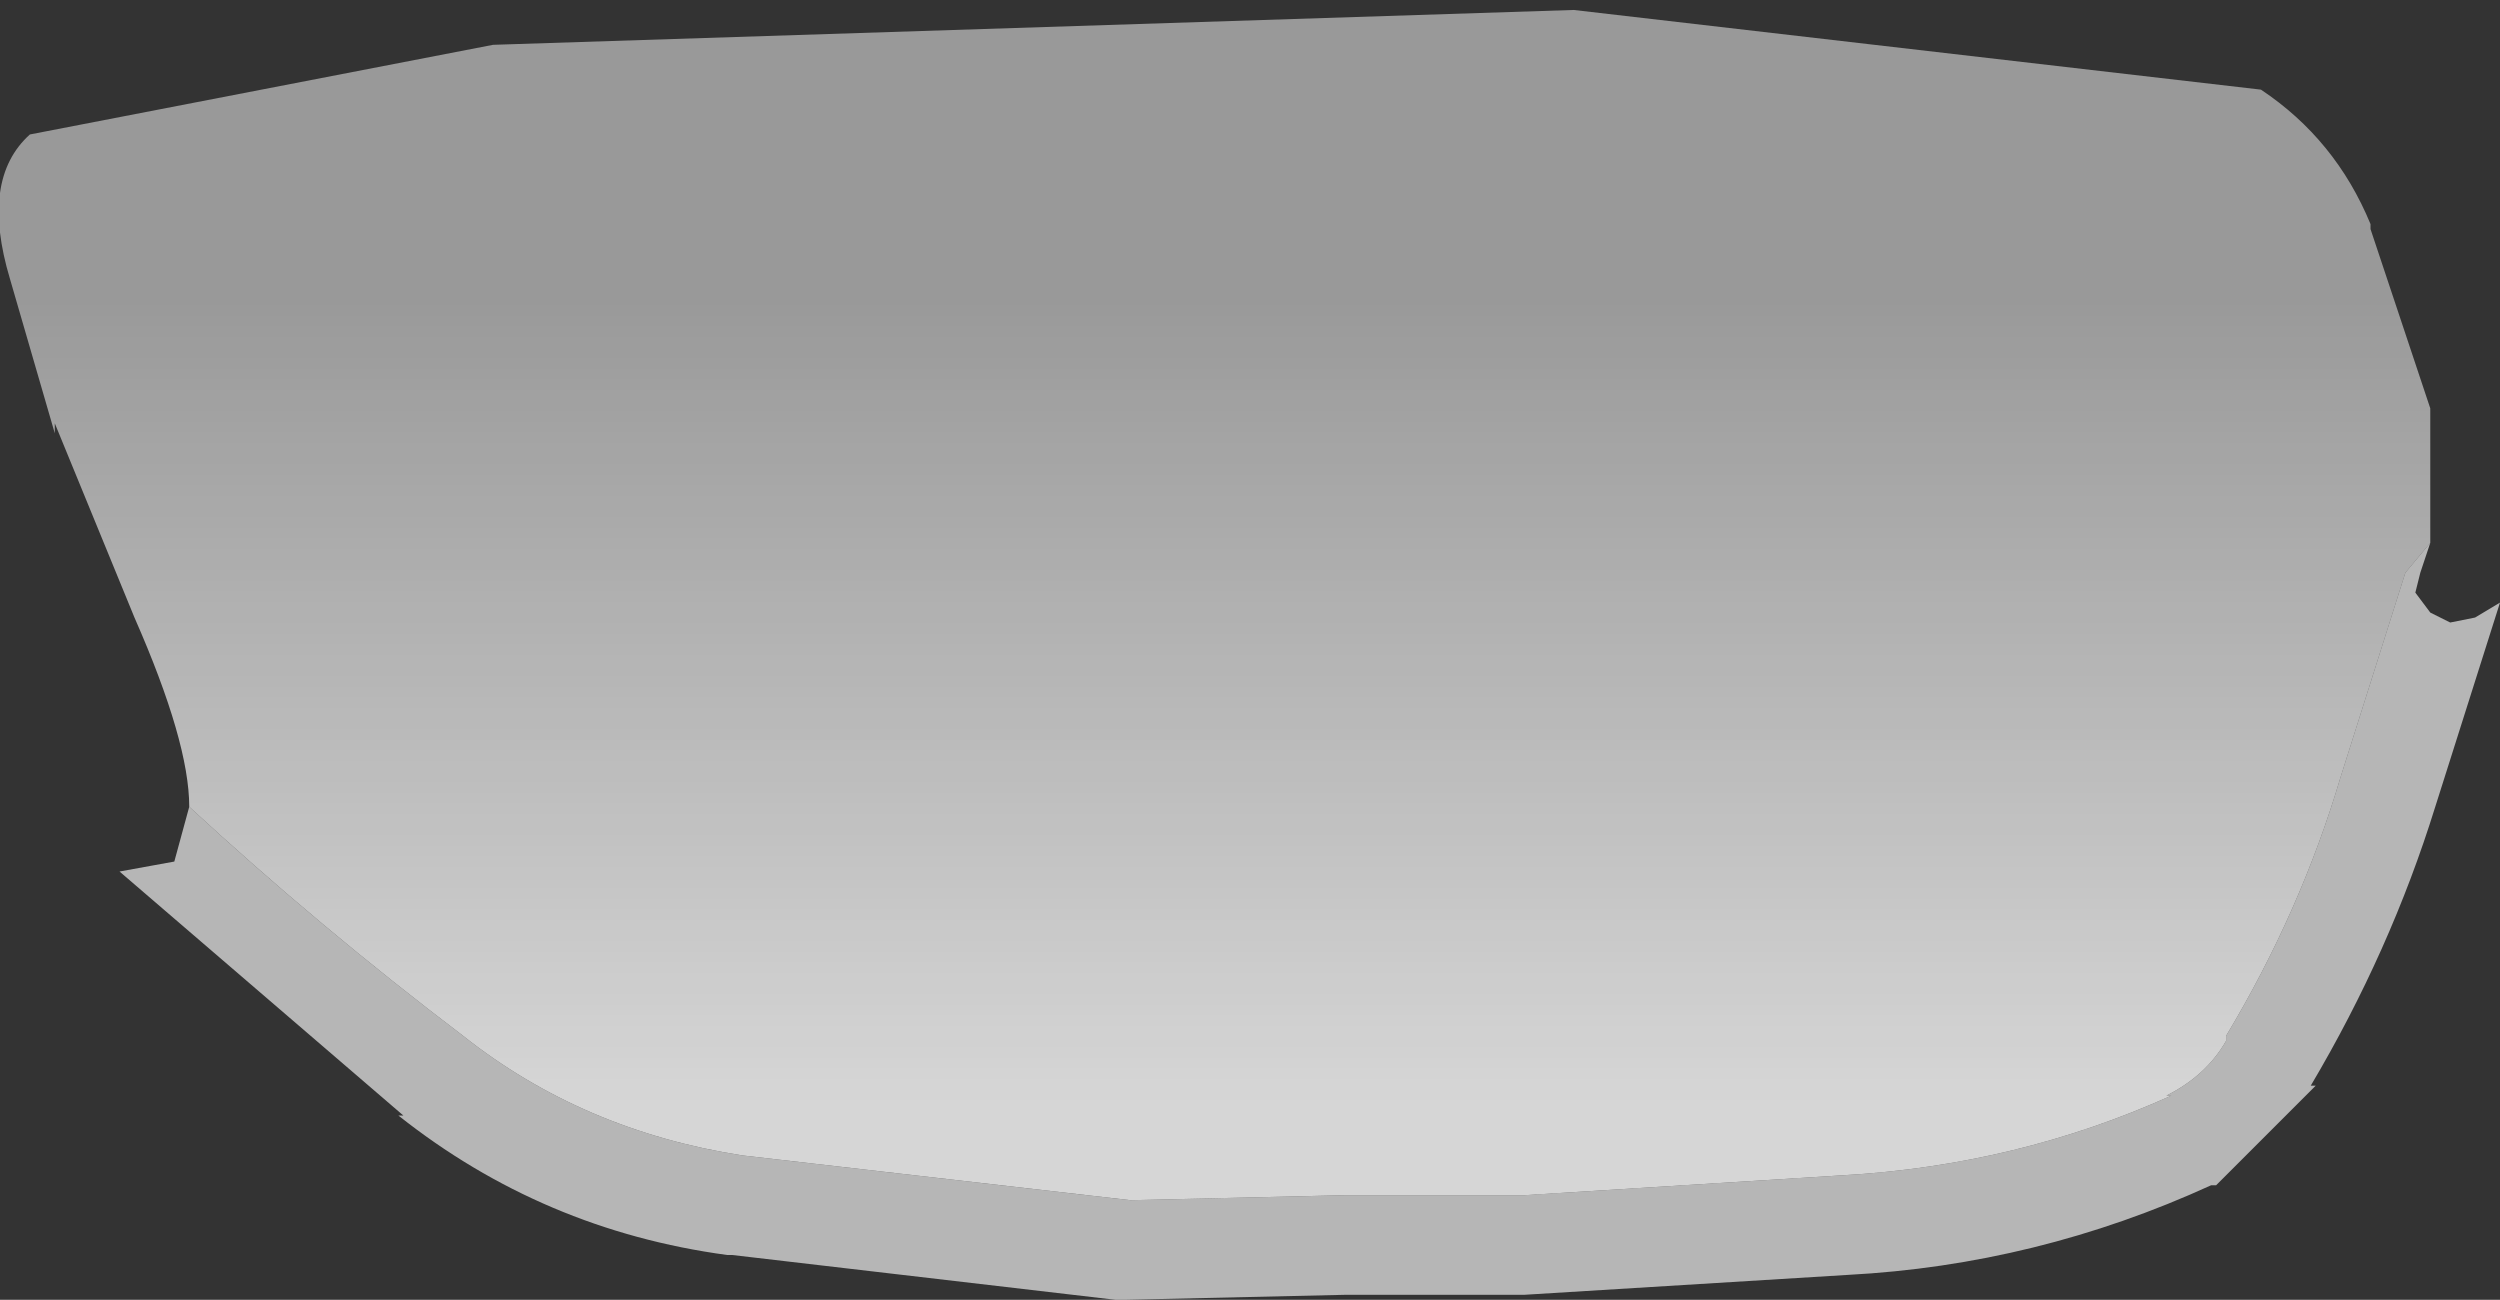 <?xml version="1.0" encoding="UTF-8" standalone="no"?>
<svg xmlns:ffdec="https://www.free-decompiler.com/flash" xmlns:xlink="http://www.w3.org/1999/xlink" ffdec:objectType="shape" height="13.05px" width="25.1px" xmlns="http://www.w3.org/2000/svg">
  <rect width="100%" height="100%" fill="#333333" stroke="none"/>
  <g transform="matrix(1.0, 0.0, 0.0, 1.0, -18.35, 35.2)">
    <path d="M20.25 -27.1 Q21.55 -25.9 23.0 -24.8 24.2 -23.85 25.8 -23.6 L29.7 -23.15 31.85 -23.2 33.65 -23.2 36.85 -23.4 Q38.6 -23.5 40.15 -24.2 L40.1 -24.2 Q40.5 -24.4 40.7 -24.75 L40.7 -24.8 Q41.45 -26.05 41.85 -27.4 L42.5 -29.45 42.75 -29.75 42.65 -29.45 42.6 -29.25 42.75 -29.05 42.95 -28.95 43.2 -29.0 43.45 -29.15 42.8 -27.1 Q42.35 -25.65 41.55 -24.3 L41.6 -24.3 40.6 -23.3 40.55 -23.3 Q38.8 -22.5 36.9 -22.4 L33.65 -22.2 31.85 -22.2 29.65 -22.15 29.55 -22.15 25.7 -22.6 25.65 -22.6 Q23.8 -22.85 22.35 -24.0 L22.4 -24.0 19.55 -26.45 20.1 -26.55 20.25 -27.1" fill="#b6b6b6" fill-rule="evenodd" stroke="none"/>
    <path d="M20.25 -27.1 Q20.25 -27.75 19.7 -29.0 L18.9 -30.95 18.9 -30.85 18.45 -32.4 Q18.15 -33.4 18.65 -33.85 L23.3 -34.75 34.15 -35.1 41.05 -34.3 Q41.8 -33.8 42.15 -32.95 L42.15 -32.9 42.75 -31.1 42.75 -29.75 42.5 -29.45 41.85 -27.4 Q41.45 -26.05 40.7 -24.8 L40.7 -24.75 Q40.5 -24.4 40.1 -24.2 L40.15 -24.2 Q38.6 -23.5 36.85 -23.4 L33.65 -23.2 31.85 -23.2 29.7 -23.15 25.8 -23.6 Q24.2 -23.85 23.0 -24.8 21.55 -25.9 20.25 -27.1" fill="url(#gradient0)" fill-rule="evenodd" stroke="none"/>
  </g>
  <defs>
    <linearGradient gradientTransform="matrix(0.0, 0.005, 0.01, 0.0, 29.55, -28.2)" gradientUnits="userSpaceOnUse" id="gradient0" spreadMethod="pad" x1="-819.2" x2="819.2">
      <stop offset="0.0" stop-color="#ffffff" stop-opacity="0.498"/>
      <stop offset="1.0" stop-color="#ffffff" stop-opacity="0.8"/>
    </linearGradient>
  </defs>
</svg>
